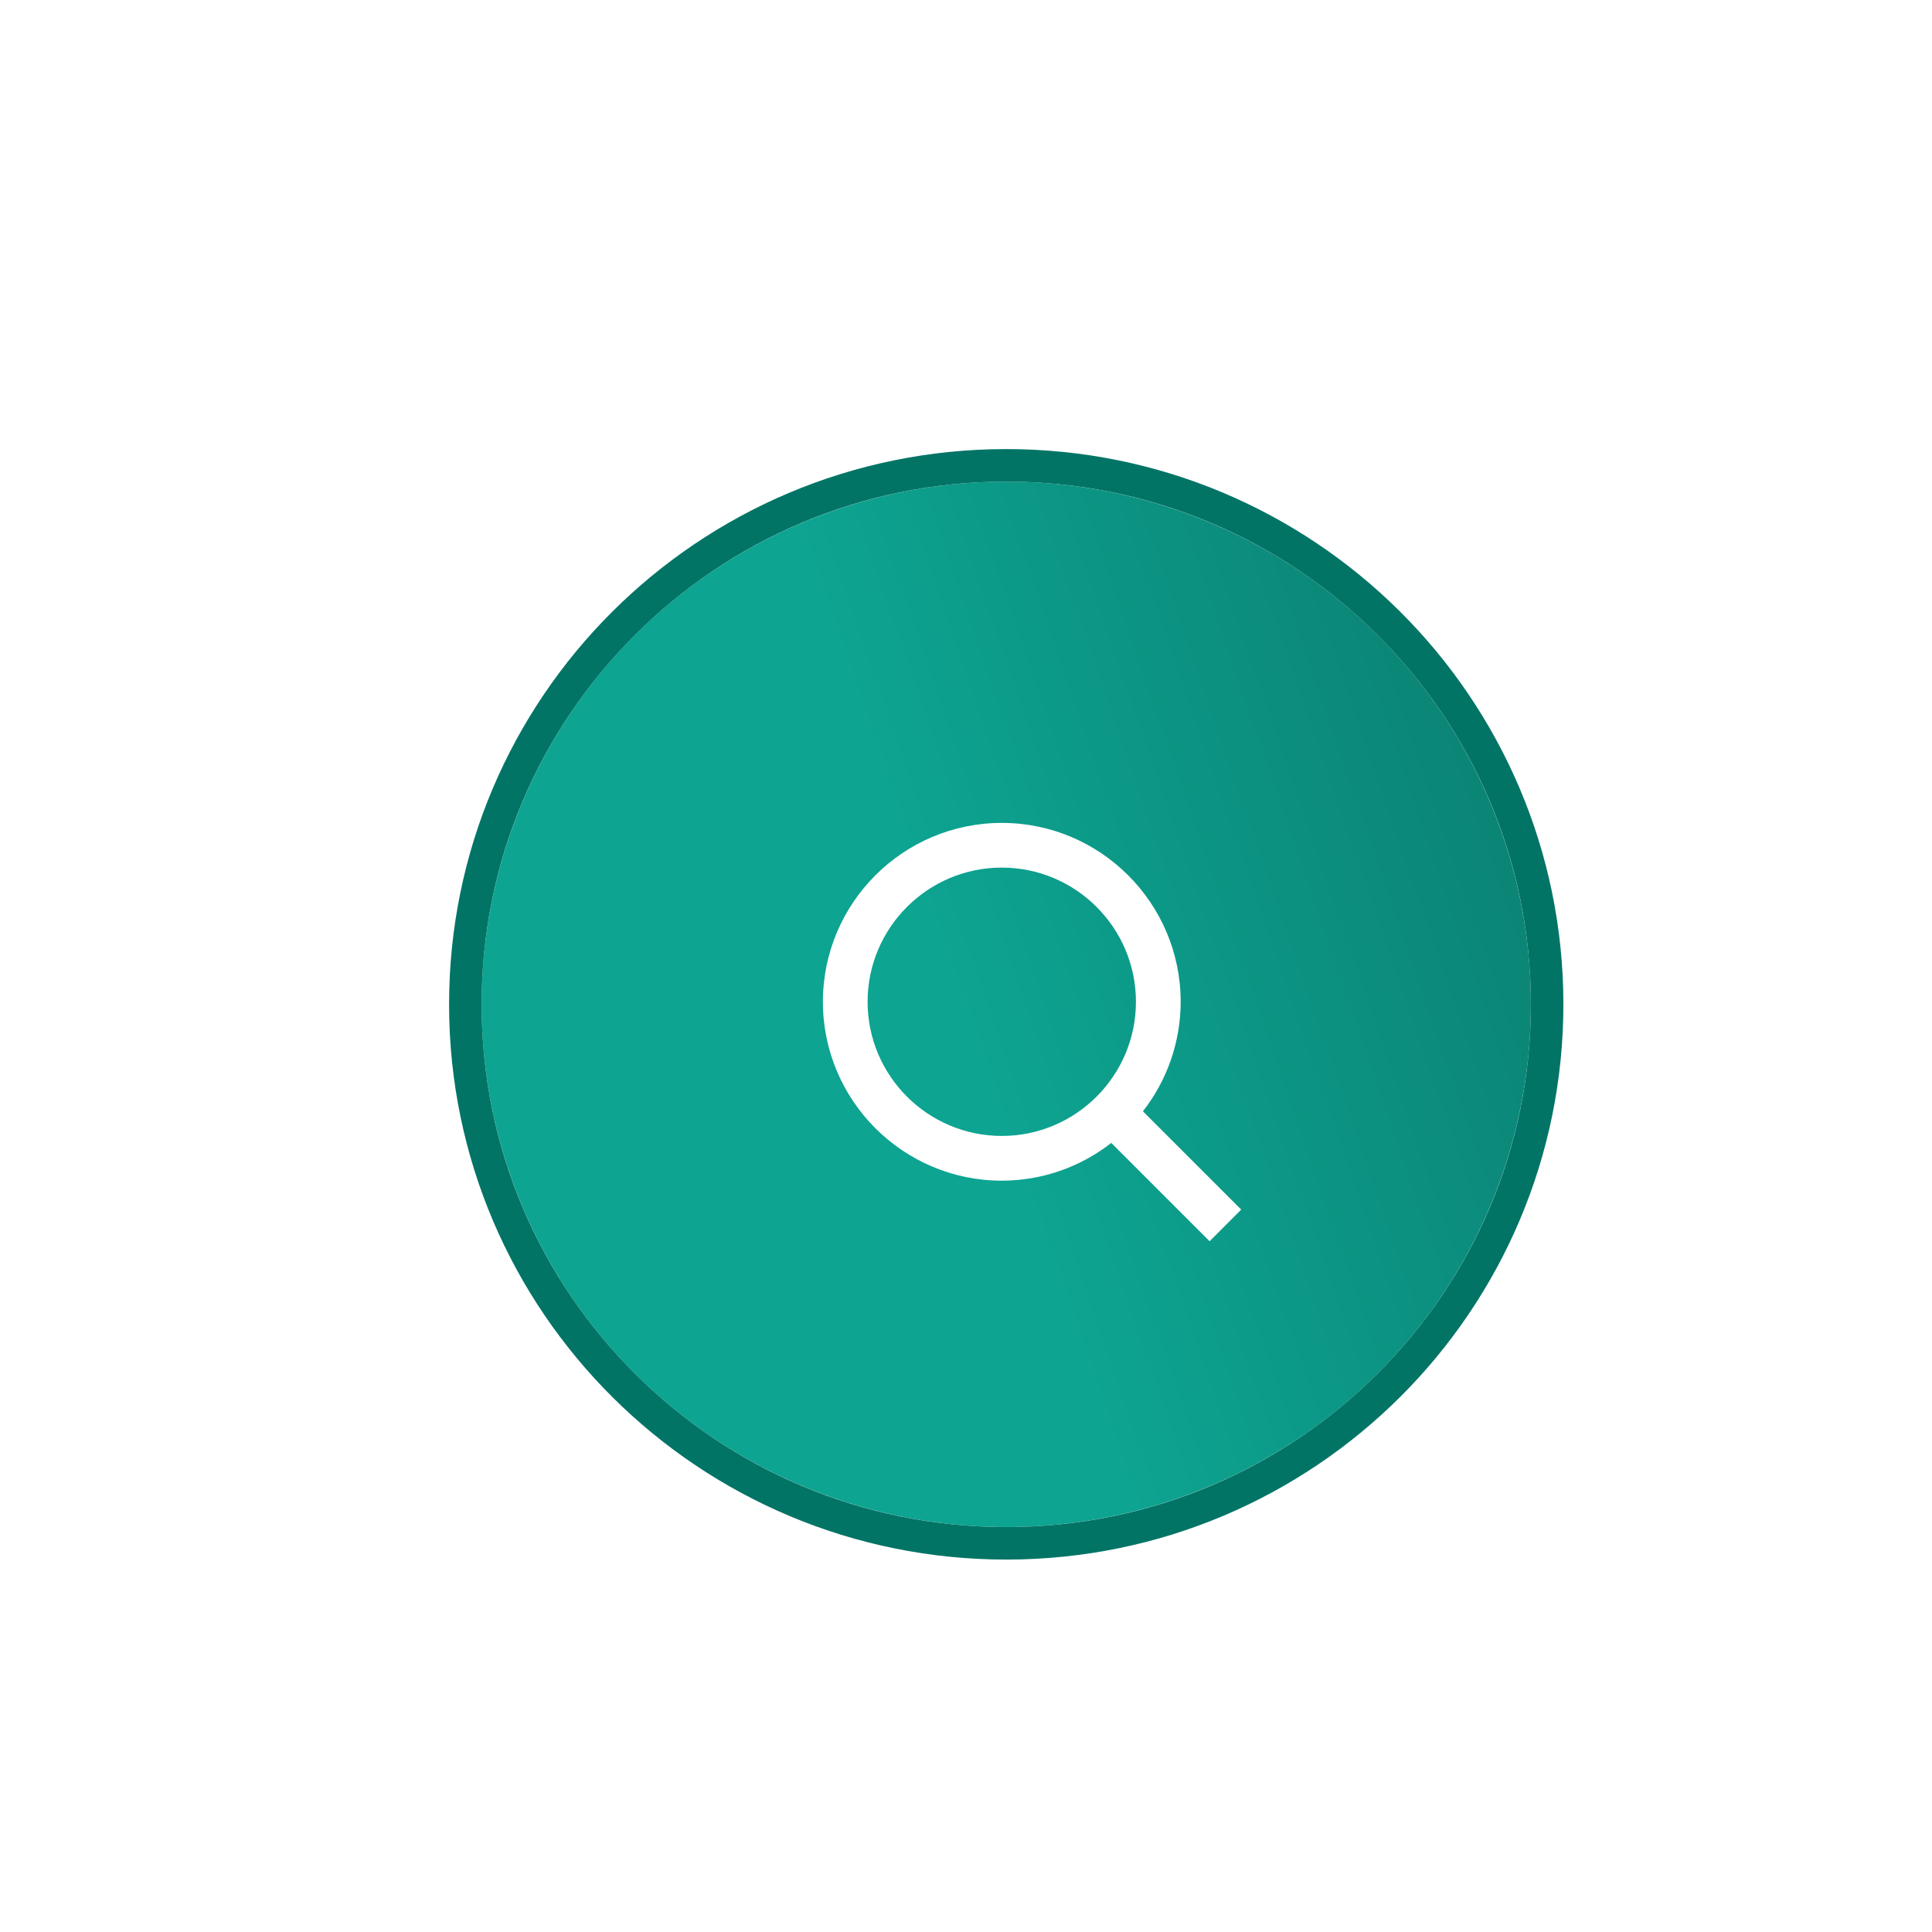 <svg width="72" height="72" viewBox="0 0 72 72" fill="none" xmlns="http://www.w3.org/2000/svg">
<g filter="url(#filter0_ddii_117_18)">
<ellipse rx="19.552" ry="19.48" transform="matrix(1 -0.001 0.001 1 38.573 38.502)" fill="url(#paint0_linear_117_18)"/>
<path d="M38.596 58.589C49.726 58.576 58.743 49.575 58.731 38.48C58.718 27.384 49.681 18.404 38.551 18.416C27.42 18.428 18.404 27.429 18.416 38.525C18.428 49.62 27.465 58.601 38.596 58.589Z" stroke="#017466" stroke-width="1.212"/>
</g>
<path d="M37.333 44C38.812 44 40.249 43.505 41.414 42.593L45.078 46.257L46.256 45.078L42.593 41.415C43.504 40.25 44 38.813 44 37.333C44 33.657 41.009 30.667 37.333 30.667C33.657 30.667 30.667 33.657 30.667 37.333C30.667 41.009 33.657 44 37.333 44ZM37.333 32.333C40.091 32.333 42.333 34.576 42.333 37.333C42.333 40.091 40.091 42.333 37.333 42.333C34.576 42.333 32.333 40.091 32.333 37.333C32.333 34.576 34.576 32.333 37.333 32.333Z" fill="white"/>
<defs>
<filter id="filter0_ddii_117_18" x="0.05" y="0.05" width="71.403" height="71.261" filterUnits="userSpaceOnUse" color-interpolation-filters="sRGB">
<feFlood flood-opacity="0" result="BackgroundImageFix"/>
<feColorMatrix in="SourceAlpha" type="matrix" values="0 0 0 0 0 0 0 0 0 0 0 0 0 0 0 0 0 0 127 0" result="hardAlpha"/>
<feOffset dx="-5.92" dy="-5.92"/>
<feGaussianBlur stdDeviation="5.92"/>
<feComposite in2="hardAlpha" operator="out"/>
<feColorMatrix type="matrix" values="0 0 0 0 1 0 0 0 0 0.371 0 0 0 0 0.473 0 0 0 1 0"/>
<feBlend mode="normal" in2="BackgroundImageFix" result="effect1_dropShadow_117_18"/>
<feColorMatrix in="SourceAlpha" type="matrix" values="0 0 0 0 0 0 0 0 0 0 0 0 0 0 0 0 0 0 127 0" result="hardAlpha"/>
<feOffset dx="4.846" dy="4.846"/>
<feGaussianBlur stdDeviation="3.635"/>
<feComposite in2="hardAlpha" operator="out"/>
<feColorMatrix type="matrix" values="0 0 0 0 0.383 0 0 0 0 0.027 0 0 0 0 0.085 0 0 0 1 0"/>
<feBlend mode="normal" in2="effect1_dropShadow_117_18" result="effect2_dropShadow_117_18"/>
<feBlend mode="normal" in="SourceGraphic" in2="effect2_dropShadow_117_18" result="shape"/>
<feColorMatrix in="SourceAlpha" type="matrix" values="0 0 0 0 0 0 0 0 0 0 0 0 0 0 0 0 0 0 127 0" result="hardAlpha"/>
<feOffset dx="-4.563" dy="4.563"/>
<feGaussianBlur stdDeviation="7.129"/>
<feComposite in2="hardAlpha" operator="arithmetic" k2="-1" k3="1"/>
<feColorMatrix type="matrix" values="0 0 0 0 0.029 0 0 0 0 0.312 0 0 0 0 0.279 0 0 0 0.86 0"/>
<feBlend mode="normal" in2="shape" result="effect3_innerShadow_117_18"/>
<feColorMatrix in="SourceAlpha" type="matrix" values="0 0 0 0 0 0 0 0 0 0 0 0 0 0 0 0 0 0 127 0" result="hardAlpha"/>
<feOffset dx="4.563" dy="-4.563"/>
<feGaussianBlur stdDeviation="7.129"/>
<feComposite in2="hardAlpha" operator="arithmetic" k2="-1" k3="1"/>
<feColorMatrix type="matrix" values="0 0 0 0 0.126 0 0 0 0 0.704 0 0 0 0 0.632 0 0 0 0.5 0"/>
<feBlend mode="normal" in2="effect3_innerShadow_117_18" result="effect4_innerShadow_117_18"/>
</filter>
<linearGradient id="paint0_linear_117_18" x1="38.404" y1="7.654" x2="4.806" y2="19.173" gradientUnits="userSpaceOnUse">
<stop offset="0.016" stop-color="#0A7064"/>
<stop offset="1" stop-color="#0DA491"/>
</linearGradient>
</defs>
</svg>
